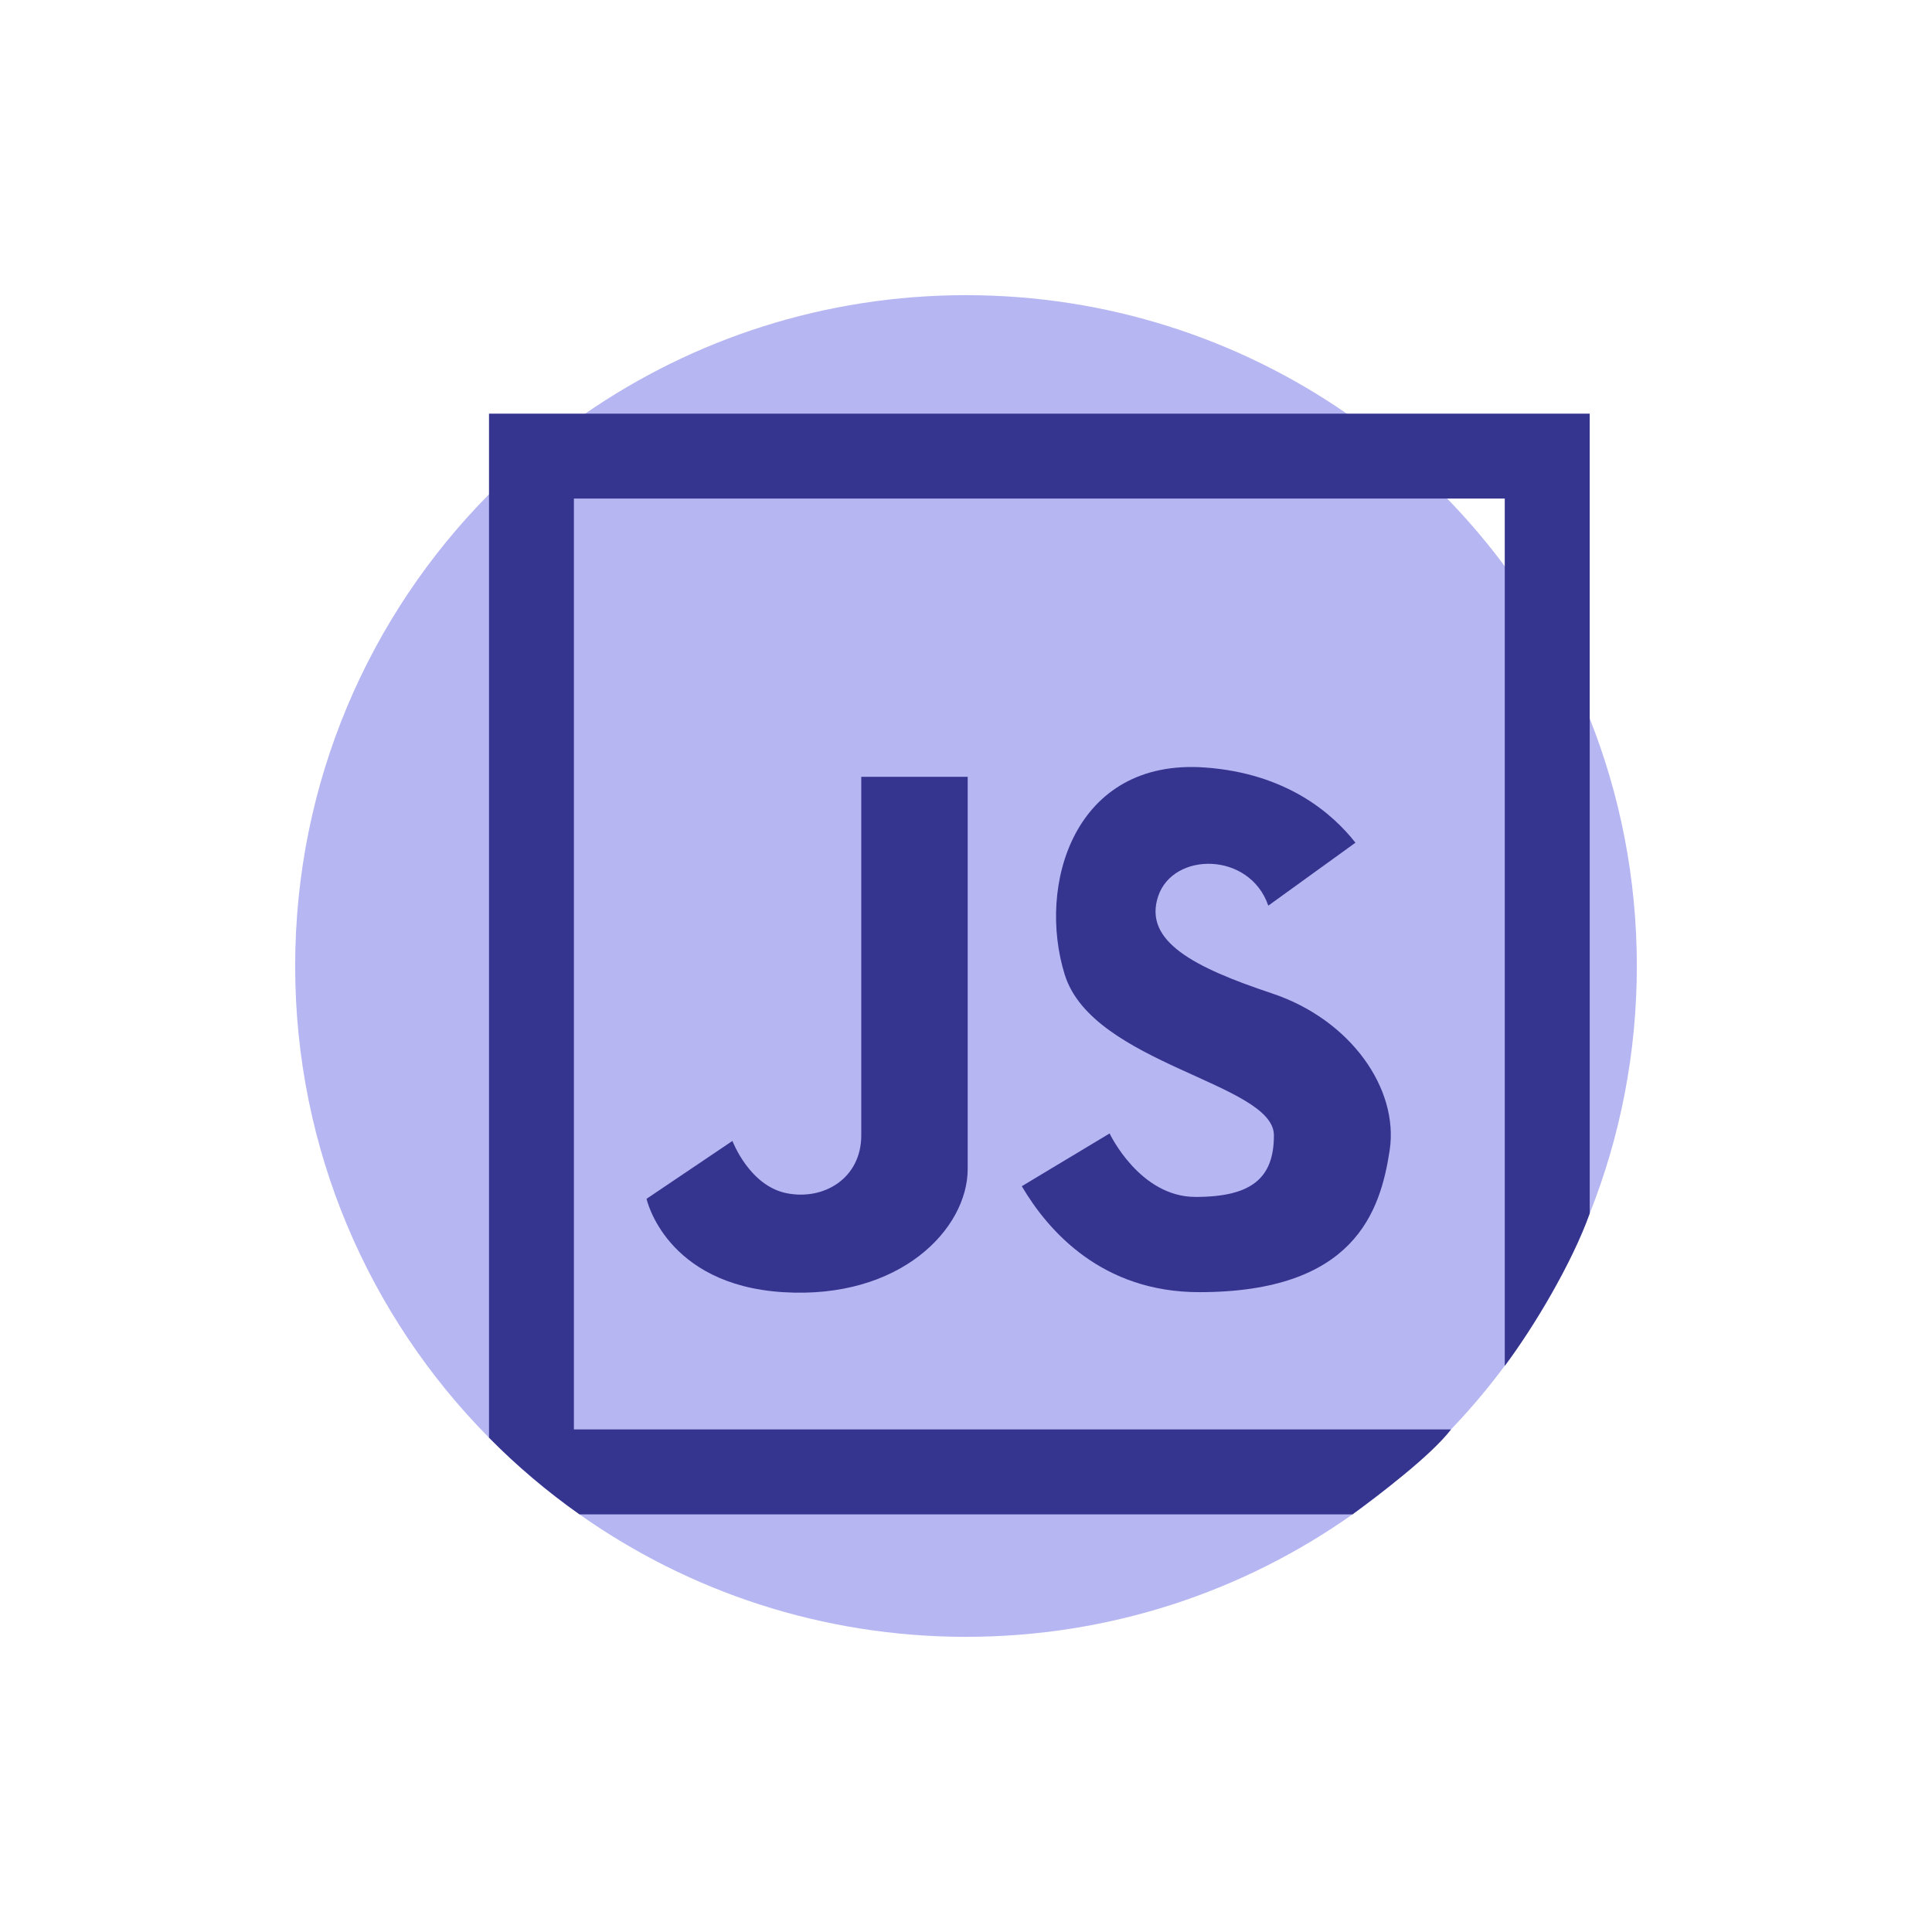 <svg width="72" height="72" viewBox="0 0 72 72" fill="none" xmlns="http://www.w3.org/2000/svg">
<path d="M61 36C61 39.257 60.377 42.368 59.244 45.222C58.638 46.749 57.886 48.202 57.004 49.563C55.906 51.261 54.607 52.817 53.142 54.197C52.284 55.006 51.369 55.754 50.404 56.436C46.333 59.311 41.364 61 36 61C30.636 61 25.667 59.311 21.596 56.436C20.388 55.583 19.259 54.627 18.223 53.578C13.757 49.062 11 42.852 11 36C11 29.148 13.757 22.938 18.223 18.422C19.32 17.312 20.521 16.305 21.81 15.415C25.841 12.631 30.73 11 36 11C41.27 11 46.159 12.631 50.19 15.415C51.175 16.094 52.107 16.843 52.982 17.654C54.513 19.07 55.866 20.677 57.004 22.437C57.886 23.798 58.638 25.251 59.244 26.777C60.377 29.632 61 32.743 61 36Z" fill="#B6B6F3"/>
<path d="M47.266 33.751C46.571 31.733 43.717 31.733 43.161 33.403C42.604 35.073 44.483 36.047 47.406 37.022C50.328 37.996 52.137 40.57 51.789 42.867C51.441 45.163 50.467 48.155 44.692 48.155C41.082 48.155 39.076 45.899 38.079 44.207L41.352 42.24C41.352 42.24 42.465 44.606 44.553 44.606C46.64 44.606 47.475 43.91 47.475 42.31C47.475 40.362 40.725 39.666 39.681 36.326C38.638 32.986 40.029 28.254 44.9 28.602C47.945 28.819 49.657 30.314 50.514 31.405L47.266 33.751Z" fill="#353590"/>
<path d="M32.097 28.95C32.097 28.95 32.097 40.71 32.097 42.31C32.097 43.91 30.705 44.746 29.314 44.467C27.922 44.189 27.296 42.519 27.296 42.519L24.095 44.676C24.095 44.676 24.791 47.877 29.174 48.155C33.558 48.434 36.063 45.789 36.063 43.563C36.063 41.336 36.063 28.95 36.063 28.95H32.097Z" fill="#353590"/>
<path d="M18.224 15.415V53.578C19.259 54.627 20.388 55.583 21.596 56.436H50.404C51.385 55.712 53.308 54.269 54.077 53.271H21.388V18.58H56.078V50.904C57.154 49.462 58.596 47.058 59.244 45.222V15.415H18.224Z" fill="#353590"/>
</svg>
